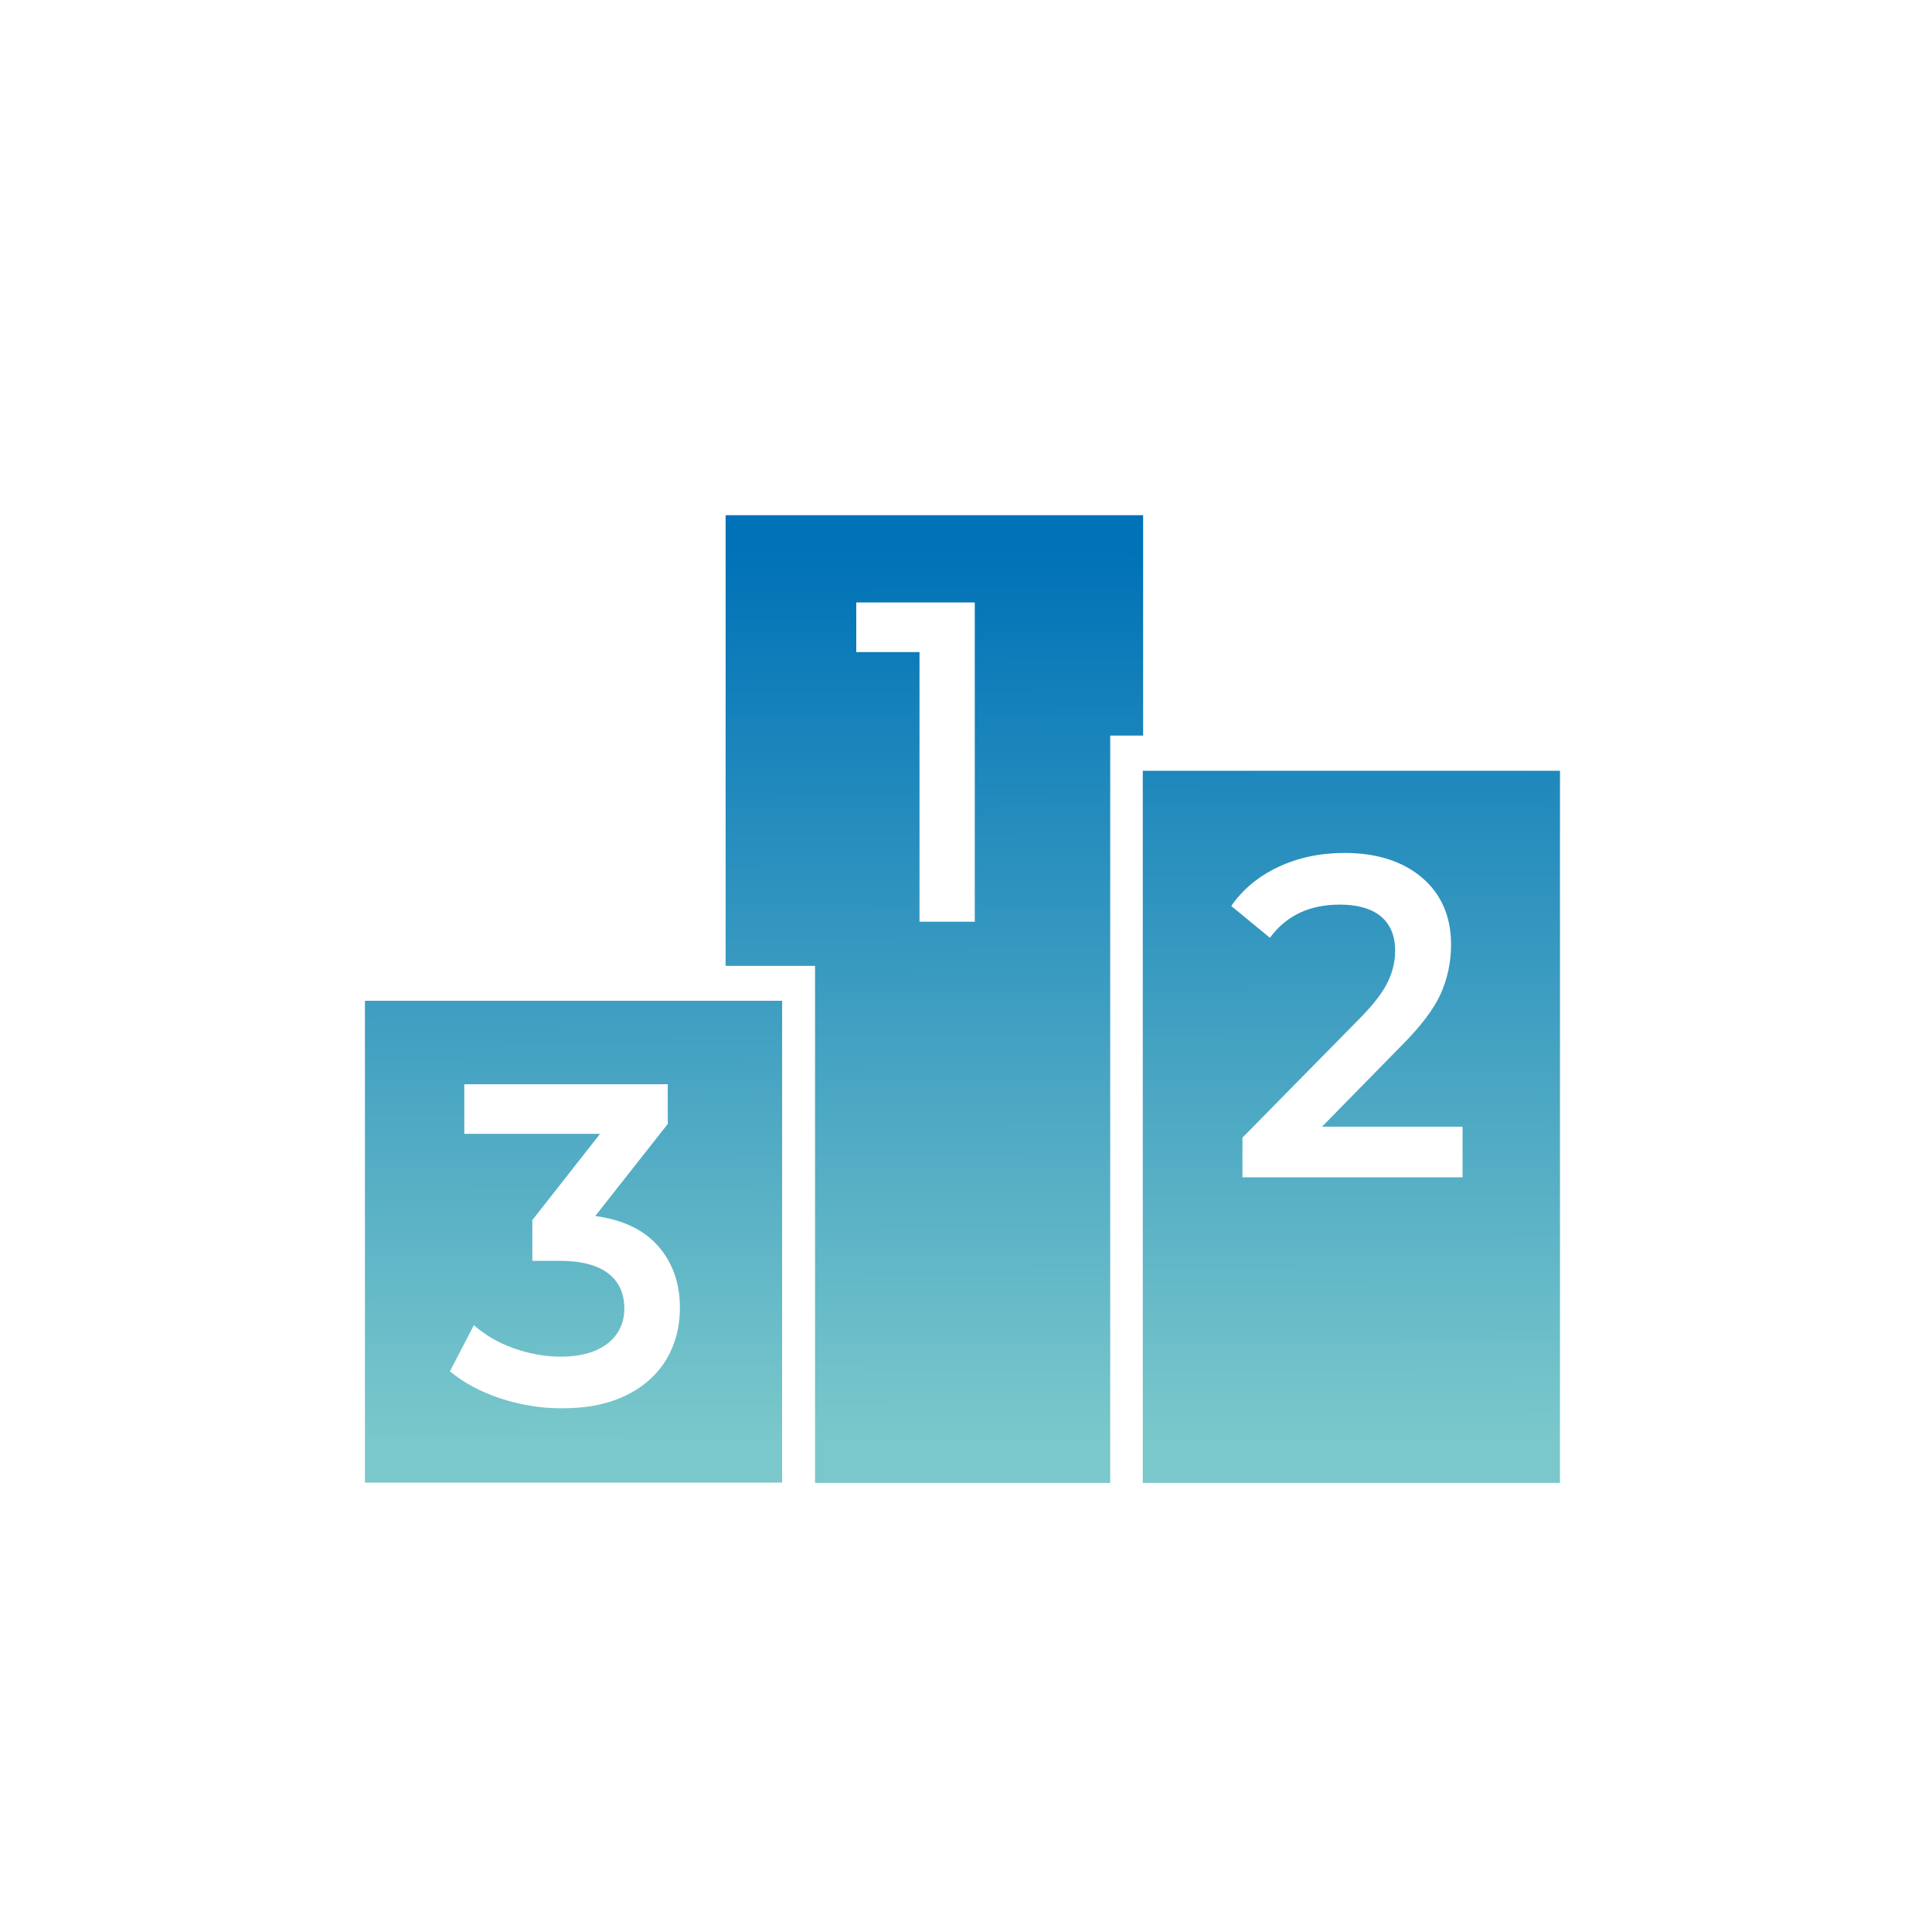 <svg width="90" height="90" viewBox="0 0 90 90" fill="none" xmlns="http://www.w3.org/2000/svg">
<path d="M33.802 24.016V44.994H36.436H37.968V46.636V69.08H51.718V35.908V34.266H53.251V24H33.802V24.016ZM45.409 42.937H42.834V30.376H39.888V28.065H45.409V42.937Z" fill="url(#paint0_linear)"/>
<path d="M53.235 35.907V69.08H72.67V35.907H53.235ZM68.116 54.845H57.878V52.996L63.399 47.385C64.024 46.747 64.441 46.189 64.664 45.711C64.887 45.233 64.991 44.77 64.991 44.292C64.991 43.591 64.768 43.065 64.337 42.698C63.905 42.331 63.25 42.14 62.417 42.14C61.003 42.14 59.917 42.65 59.158 43.687L57.357 42.204C57.893 41.423 58.637 40.817 59.545 40.387C60.468 39.956 61.494 39.733 62.625 39.733C64.128 39.733 65.334 40.116 66.241 40.881C67.134 41.646 67.596 42.682 67.596 44.005C67.596 44.818 67.432 45.568 67.119 46.285C66.807 46.986 66.197 47.799 65.289 48.708L61.584 52.486H68.131V54.845H68.116Z" fill="url(#paint1_linear)"/>
<path d="M33.801 46.619H17V69.064H33.801H36.434V46.619H33.801ZM31.062 63.293C30.646 63.995 30.036 64.569 29.202 64.983C28.369 65.397 27.372 65.605 26.181 65.605C25.184 65.605 24.232 65.445 23.309 65.142C22.387 64.84 21.598 64.409 20.958 63.883L22.074 61.731C22.58 62.177 23.191 62.544 23.905 62.799C24.619 63.054 25.363 63.198 26.137 63.198C27.045 63.198 27.774 62.99 28.295 62.592C28.816 62.193 29.083 61.635 29.083 60.95C29.083 60.249 28.83 59.707 28.339 59.324C27.848 58.941 27.089 58.734 26.062 58.734H24.798V56.837L27.952 52.82H21.628V50.509H31.107V52.358L27.729 56.646C29.009 56.821 29.991 57.284 30.661 58.049C31.33 58.814 31.673 59.77 31.673 60.918C31.673 61.795 31.479 62.576 31.062 63.293Z" fill="url(#paint2_linear)"/>
<defs>
<linearGradient id="paint0_linear" x1="43.597" y1="67.698" x2="43.479" y2="25.726" gradientUnits="userSpaceOnUse">
<stop offset="0.015" stop-color="#7AC8CB"/>
<stop offset="1" stop-color="#0072B7"/>
</linearGradient>
<linearGradient id="paint1_linear" x1="62.988" y1="67.643" x2="62.87" y2="25.671" gradientUnits="userSpaceOnUse">
<stop offset="0.015" stop-color="#7AC8CB"/>
<stop offset="1" stop-color="#0072B7"/>
</linearGradient>
<linearGradient id="paint2_linear" x1="26.739" y1="67.745" x2="26.622" y2="25.773" gradientUnits="userSpaceOnUse">
<stop offset="0.015" stop-color="#7AC8CB"/>
<stop offset="1" stop-color="#0072B7"/>
</linearGradient>
</defs>
</svg>

